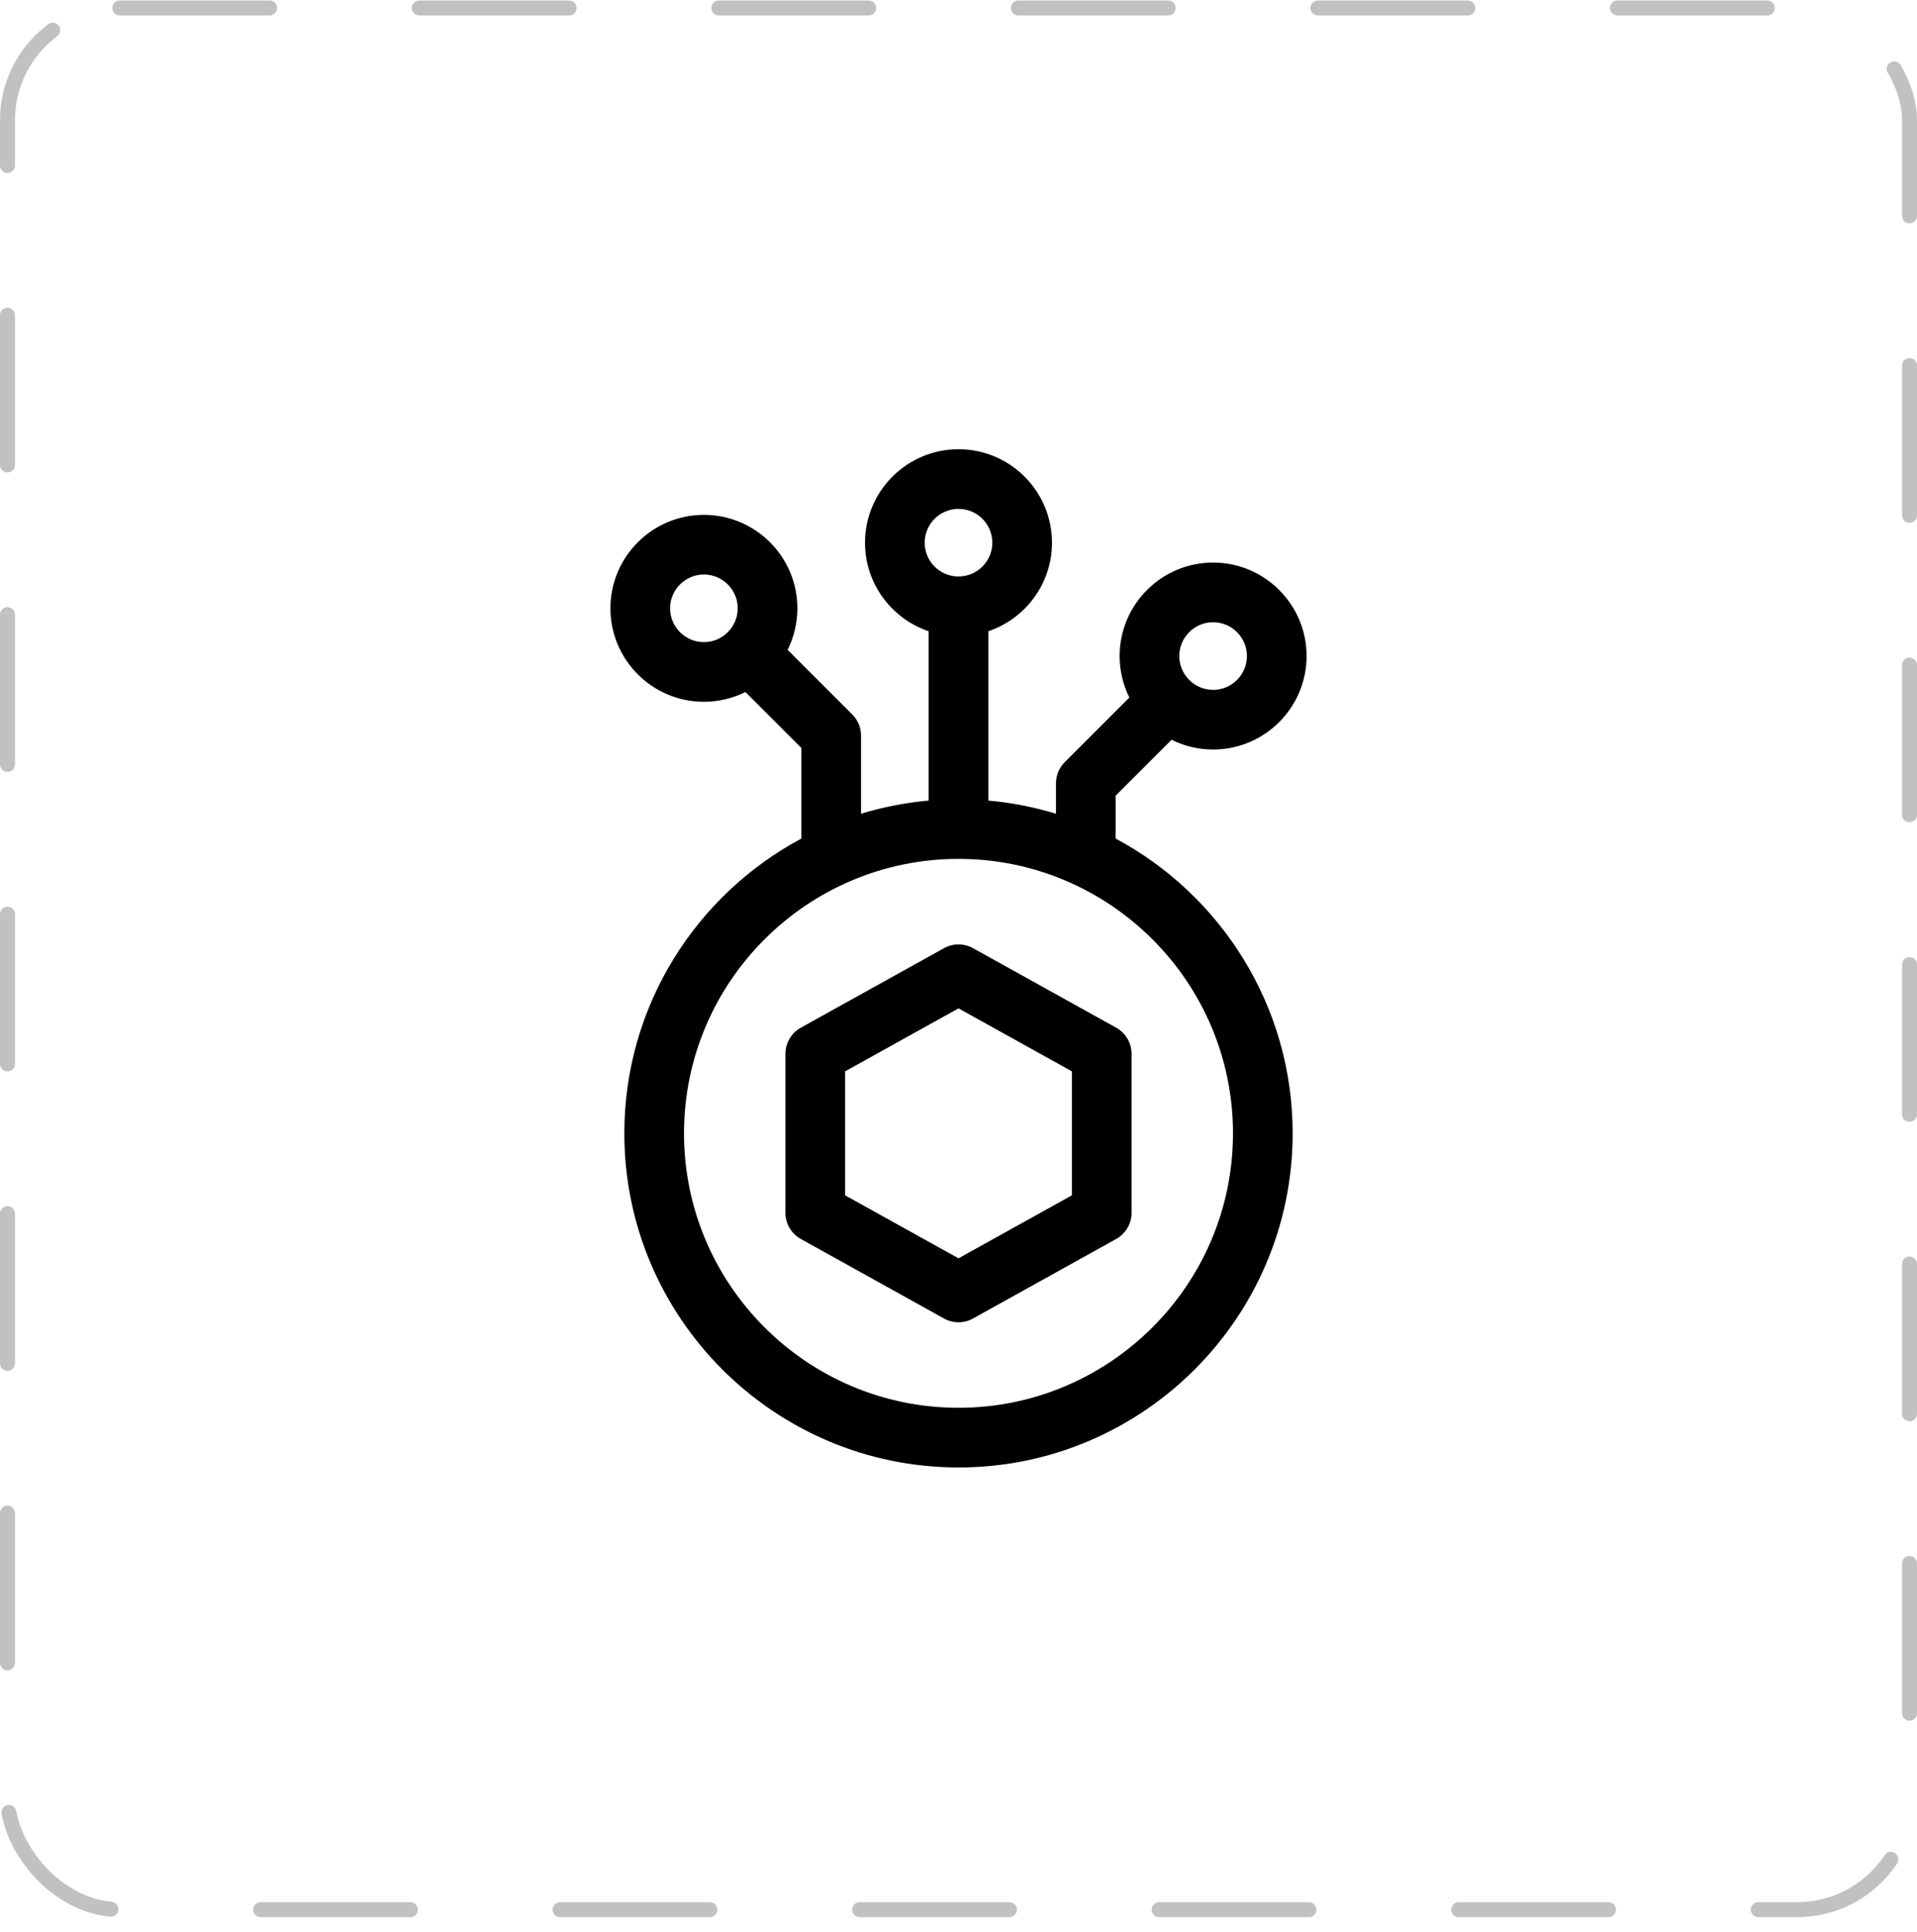 <svg width="128" height="129" viewBox="0 0 128 129" fill="none" xmlns="http://www.w3.org/2000/svg">
<rect x="0.5" y="0.533" width="127" height="127" rx="7.5" stroke="#C1C1C1" stroke-linecap="round" stroke-dasharray="10 10"/>
<g clip-path="url(#clip0_8_1296)">
<path d="M74.492 56.001V53.138L78.227 49.403C79.063 49.819 80.004 50.055 81 50.055C84.442 50.055 87.242 47.255 87.242 43.812C87.242 40.37 84.442 37.57 81 37.57C77.558 37.57 74.758 40.37 74.758 43.812C74.758 44.808 74.993 45.749 75.41 46.586L71.091 50.904C70.718 51.278 70.508 51.784 70.508 52.312V54.344C69.059 53.901 67.548 53.603 65.992 53.465V42.157C68.46 41.323 70.242 38.988 70.242 36.242C70.242 32.8 67.442 30 64 30C60.558 30 57.758 32.8 57.758 36.242C57.758 38.988 59.54 41.323 62.008 42.157V53.465C60.452 53.603 58.941 53.901 57.492 54.344V49.125C57.492 48.597 57.282 48.09 56.909 47.716L52.59 43.398C53.007 42.562 53.242 41.621 53.242 40.625C53.242 37.183 50.442 34.383 47 34.383C43.558 34.383 40.758 37.183 40.758 40.625C40.758 44.067 43.558 46.867 47 46.867C47.996 46.867 48.937 46.632 49.773 46.215L53.508 49.95V56.001C46.48 59.762 41.688 67.175 41.688 75.688C41.688 87.991 51.697 98 64 98C76.303 98 86.312 87.991 86.312 75.688C86.312 67.175 81.52 59.762 74.492 56.001ZM81 41.555C82.245 41.555 83.258 42.568 83.258 43.812C83.258 45.057 82.245 46.07 81 46.07C79.755 46.07 78.742 45.057 78.742 43.812C78.742 42.568 79.755 41.555 81 41.555ZM44.742 40.625C44.742 39.38 45.755 38.367 47 38.367C48.245 38.367 49.258 39.38 49.258 40.625C49.258 41.87 48.245 42.883 47 42.883C45.755 42.883 44.742 41.87 44.742 40.625ZM64 33.984C65.245 33.984 66.258 34.997 66.258 36.242C66.258 37.487 65.245 38.5 64 38.5C62.755 38.5 61.742 37.487 61.742 36.242C61.742 34.997 62.755 33.984 64 33.984ZM64 94.016C53.894 94.016 45.672 85.794 45.672 75.688C45.672 65.581 53.894 57.359 64 57.359C74.106 57.359 82.328 65.581 82.328 75.688C82.328 85.794 74.106 94.016 64 94.016Z" fill="black"/>
<path d="M74.53 68.633L64.968 63.321C64.366 62.987 63.634 62.987 63.033 63.321L53.47 68.633C52.838 68.985 52.445 69.651 52.445 70.375V81C52.445 81.723 52.838 82.39 53.47 82.741L63.032 88.054C63.333 88.221 63.667 88.305 64 88.305C64.333 88.305 64.667 88.221 64.968 88.054L74.53 82.741C75.162 82.39 75.555 81.723 75.555 81V70.375C75.555 69.651 75.162 68.985 74.53 68.633ZM71.57 79.828L64 84.034L56.43 79.828V71.547L64 67.341L71.57 71.547V79.828Z" fill="black"/>
</g>
<defs>
<clipPath id="clip0_8_1296">
<rect width="68" height="68" fill="white" transform="translate(30 30)"/>
</clipPath>
</defs>
</svg>
